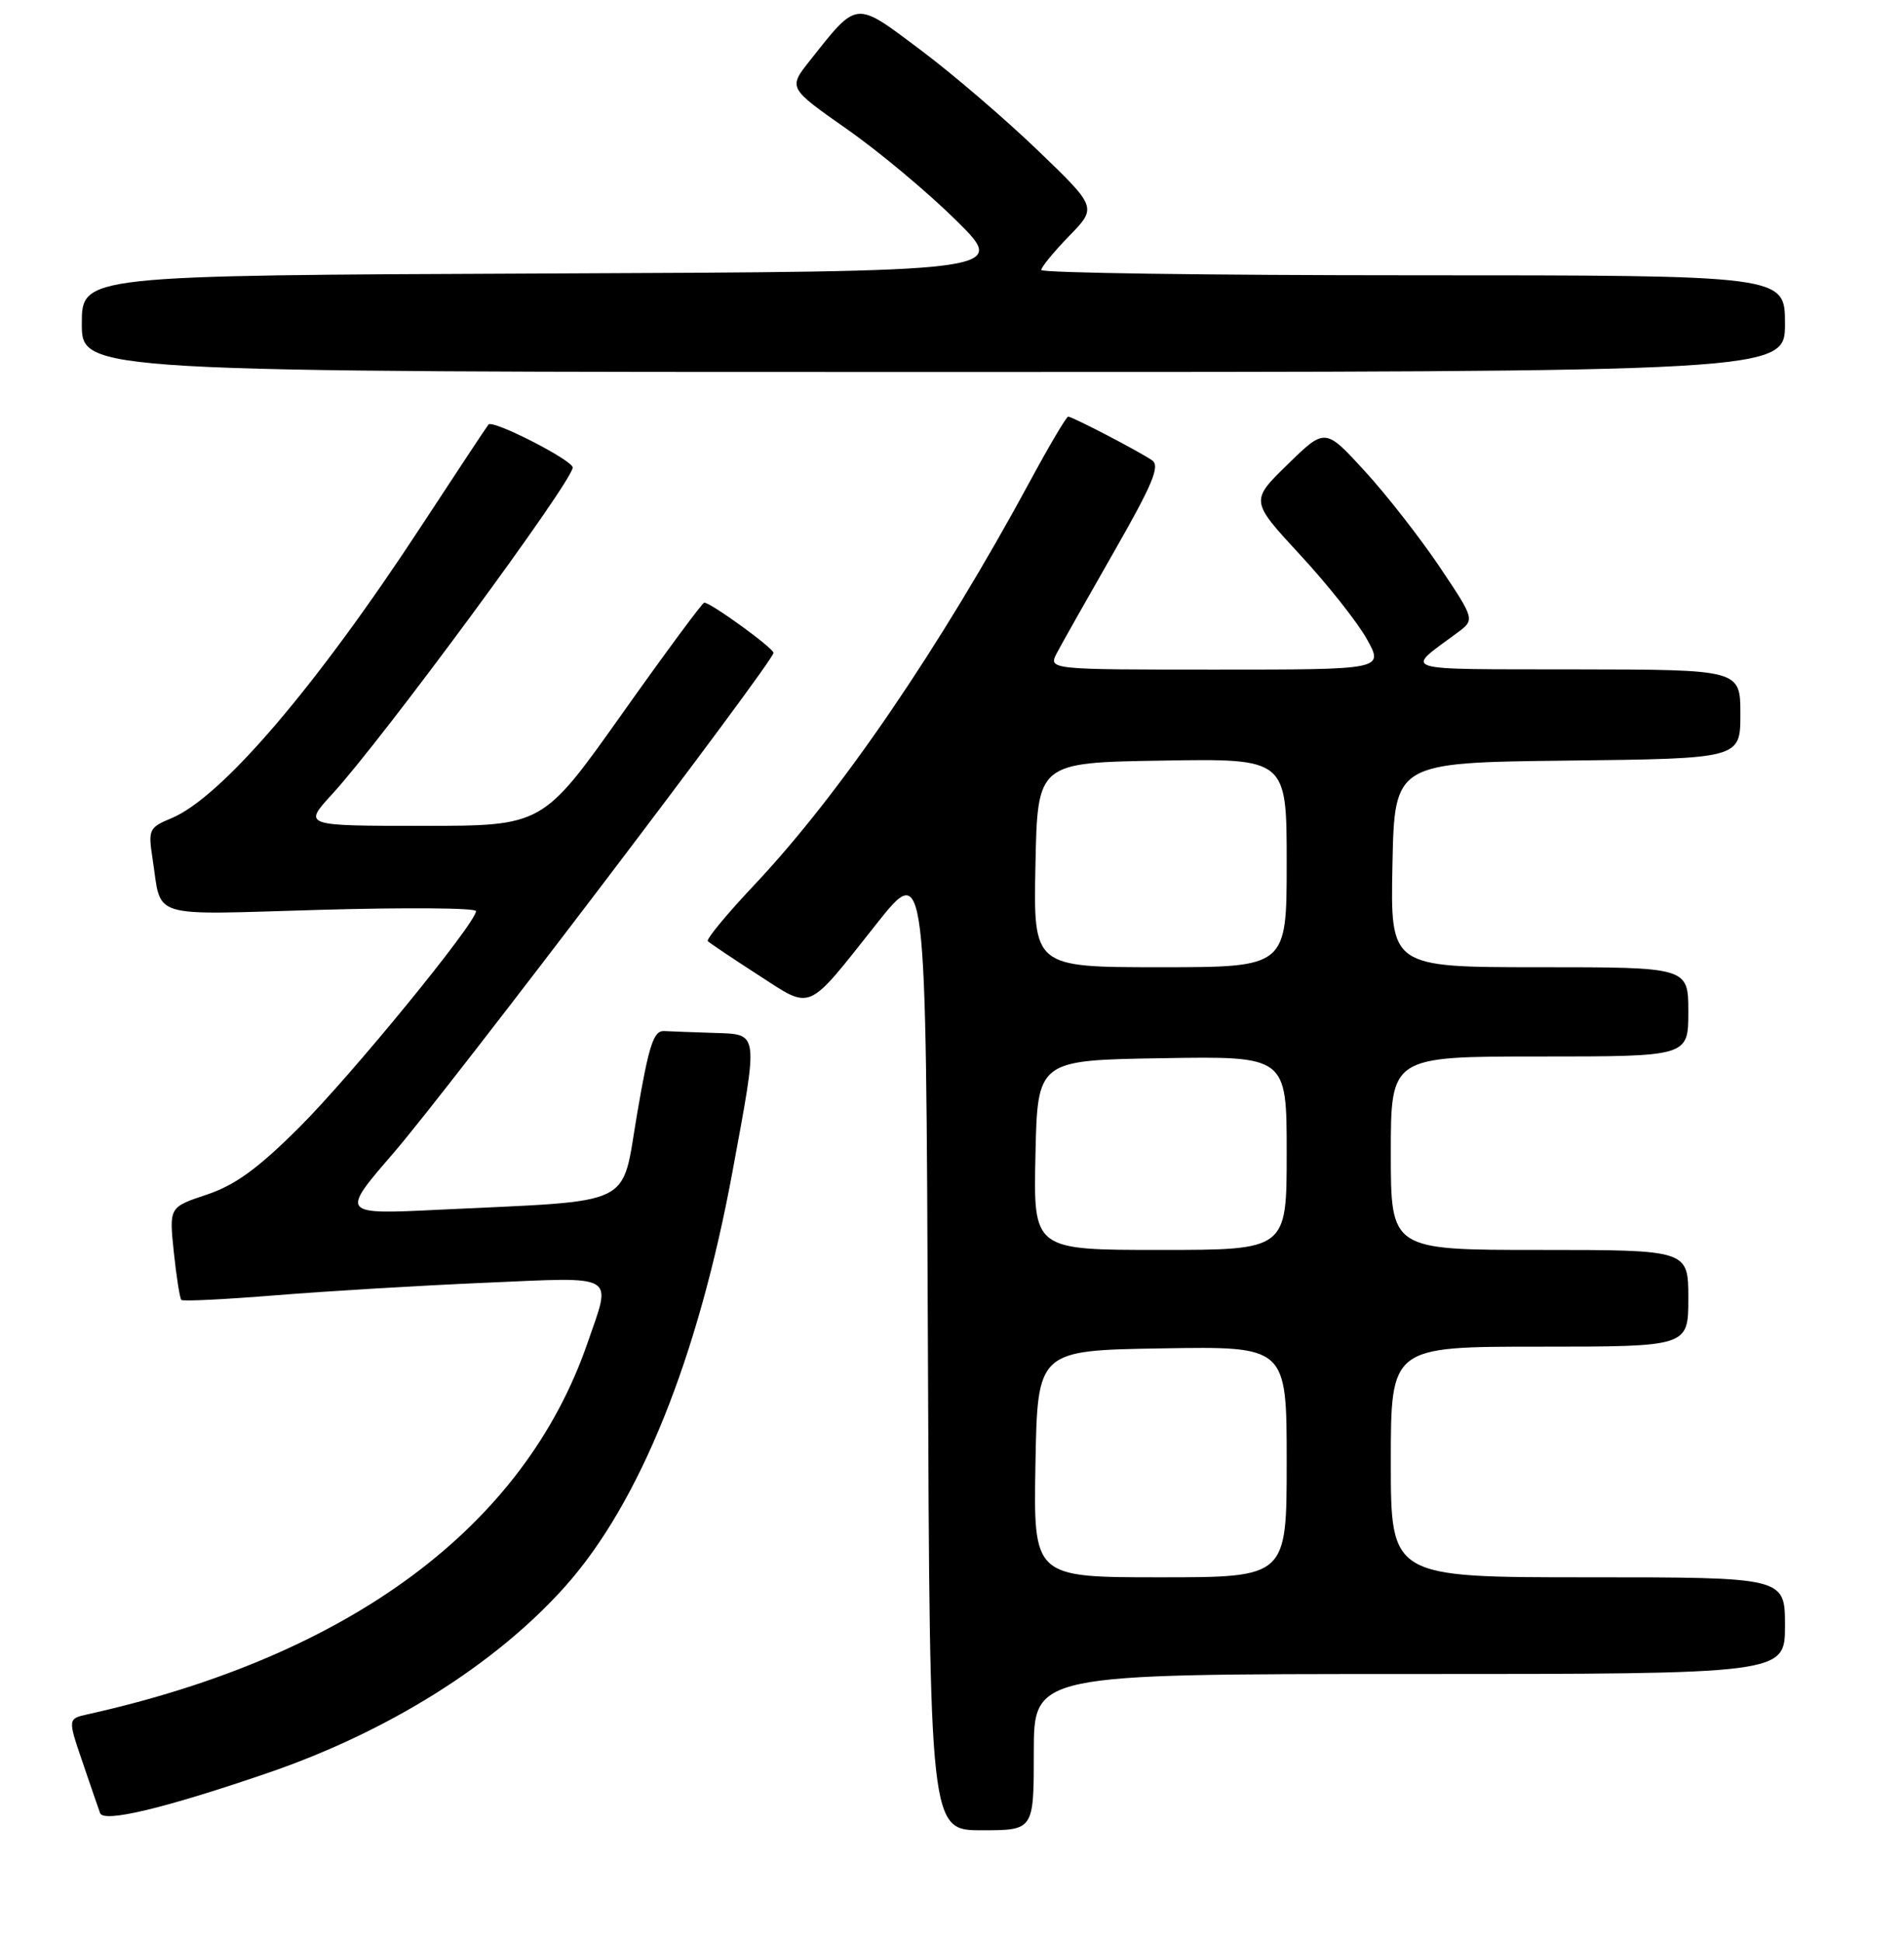 <?xml version="1.0" encoding="UTF-8" standalone="no"?>
<!DOCTYPE svg PUBLIC "-//W3C//DTD SVG 1.1//EN" "http://www.w3.org/Graphics/SVG/1.1/DTD/svg11.dtd" >
<svg xmlns="http://www.w3.org/2000/svg" xmlns:xlink="http://www.w3.org/1999/xlink" version="1.1" viewBox="0 0 256 261">
 <g >
 <path fill="currentColor"
d=" M 139.00 235.50 C 139.00 225.00 139.00 225.00 189.50 225.00 C 240.00 225.00 240.00 225.00 240.00 218.50 C 240.00 212.00 240.00 212.00 213.50 212.00 C 187.00 212.00 187.00 212.00 187.00 196.50 C 187.00 181.00 187.00 181.00 207.00 181.00 C 227.00 181.00 227.00 181.00 227.00 174.50 C 227.00 168.00 227.00 168.00 207.00 168.00 C 187.00 168.00 187.00 168.00 187.00 155.00 C 187.00 142.00 187.00 142.00 207.00 142.00 C 227.00 142.00 227.00 142.00 227.00 136.00 C 227.00 130.00 227.00 130.00 206.97 130.00 C 186.94 130.00 186.94 130.00 187.22 116.25 C 187.50 102.50 187.50 102.50 210.75 102.23 C 234.00 101.96 234.00 101.96 234.00 95.98 C 234.00 90.00 234.00 90.00 211.75 89.97 C 187.57 89.93 188.82 90.32 195.91 85.07 C 198.32 83.29 198.32 83.29 193.57 76.20 C 190.95 72.31 186.42 66.50 183.49 63.31 C 178.17 57.50 178.17 57.50 173.14 62.41 C 168.10 67.32 168.10 67.32 174.80 74.57 C 178.49 78.55 182.53 83.65 183.78 85.90 C 186.06 90.00 186.06 90.00 163.49 90.00 C 140.93 90.00 140.93 90.00 142.11 87.75 C 142.76 86.51 146.22 80.39 149.79 74.15 C 155.01 65.02 156.01 62.61 154.89 61.86 C 153.01 60.59 144.18 56.00 143.62 56.00 C 143.38 56.00 141.10 59.85 138.56 64.55 C 126.43 86.98 112.98 106.69 101.44 118.92 C 97.74 122.84 94.92 126.25 95.17 126.50 C 95.42 126.75 98.45 128.79 101.91 131.02 C 109.28 135.78 108.32 136.19 117.82 124.21 C 124.50 115.78 124.50 115.78 124.76 180.89 C 125.01 246.00 125.01 246.00 132.01 246.00 C 139.00 246.00 139.00 246.00 139.00 235.50 Z  M 36.00 238.30 C 52.19 232.76 66.67 223.68 76.02 213.19 C 86.02 201.97 93.86 182.51 98.49 157.45 C 102.00 138.43 102.08 139.04 96.00 138.83 C 93.25 138.74 90.23 138.63 89.29 138.58 C 87.88 138.51 87.24 140.47 85.67 149.67 C 83.48 162.44 85.81 161.30 59.13 162.59 C 45.76 163.24 45.76 163.24 52.91 154.97 C 60.28 146.43 104.00 88.92 104.00 87.75 C 104.00 87.11 95.58 81.00 94.69 81.00 C 94.44 81.00 89.45 87.75 83.60 96.00 C 72.96 111.00 72.96 111.00 56.85 111.00 C 40.75 111.00 40.75 111.00 44.65 106.75 C 51.46 99.34 77.00 64.67 77.00 62.84 C 77.00 61.86 66.26 56.37 65.68 57.06 C 65.47 57.30 61.44 63.39 56.73 70.58 C 42.51 92.30 29.77 107.19 23.04 109.98 C 20.03 111.23 19.91 111.50 20.51 115.40 C 21.78 123.62 19.64 122.96 43.05 122.29 C 54.57 121.96 64.00 122.03 64.00 122.46 C 64.00 124.06 47.19 144.62 40.16 151.60 C 34.65 157.09 31.58 159.31 27.79 160.57 C 22.74 162.25 22.74 162.25 23.37 168.29 C 23.72 171.62 24.18 174.51 24.38 174.72 C 24.59 174.93 30.33 174.64 37.13 174.09 C 43.93 173.54 56.59 172.78 65.25 172.41 C 83.18 171.64 82.24 171.09 79.02 180.43 C 70.52 205.16 47.14 222.54 11.81 230.41 C 9.11 231.01 9.11 231.01 11.07 236.76 C 12.14 239.91 13.22 243.04 13.46 243.70 C 13.94 245.01 22.10 243.06 36.00 238.30 Z  M 240.00 43.50 C 240.00 37.00 240.00 37.00 190.00 37.00 C 162.50 37.00 140.00 36.68 140.00 36.29 C 140.00 35.90 141.69 33.85 143.75 31.72 C 147.50 27.87 147.50 27.87 139.50 20.18 C 135.10 15.95 127.99 9.86 123.69 6.65 C 114.88 0.05 115.35 0.00 108.88 8.16 C 105.98 11.82 105.98 11.82 113.88 17.36 C 118.23 20.40 124.87 25.96 128.64 29.70 C 135.50 36.50 135.50 36.50 73.25 36.76 C 11.00 37.02 11.00 37.02 11.00 43.51 C 11.00 50.00 11.00 50.00 125.50 50.00 C 240.00 50.00 240.00 50.00 240.00 43.50 Z  M 139.22 196.75 C 139.50 181.50 139.50 181.50 156.25 181.23 C 173.00 180.95 173.00 180.95 173.00 196.48 C 173.00 212.00 173.00 212.00 155.97 212.00 C 138.95 212.00 138.95 212.00 139.22 196.75 Z  M 139.22 155.25 C 139.50 142.50 139.50 142.50 156.25 142.23 C 173.00 141.95 173.00 141.95 173.00 154.98 C 173.00 168.00 173.00 168.00 155.97 168.00 C 138.94 168.00 138.94 168.00 139.22 155.25 Z  M 139.22 116.25 C 139.50 102.50 139.50 102.50 156.25 102.23 C 173.00 101.95 173.00 101.95 173.00 115.98 C 173.00 130.00 173.00 130.00 155.97 130.00 C 138.94 130.00 138.94 130.00 139.22 116.25 Z "/>
</g>
</svg>